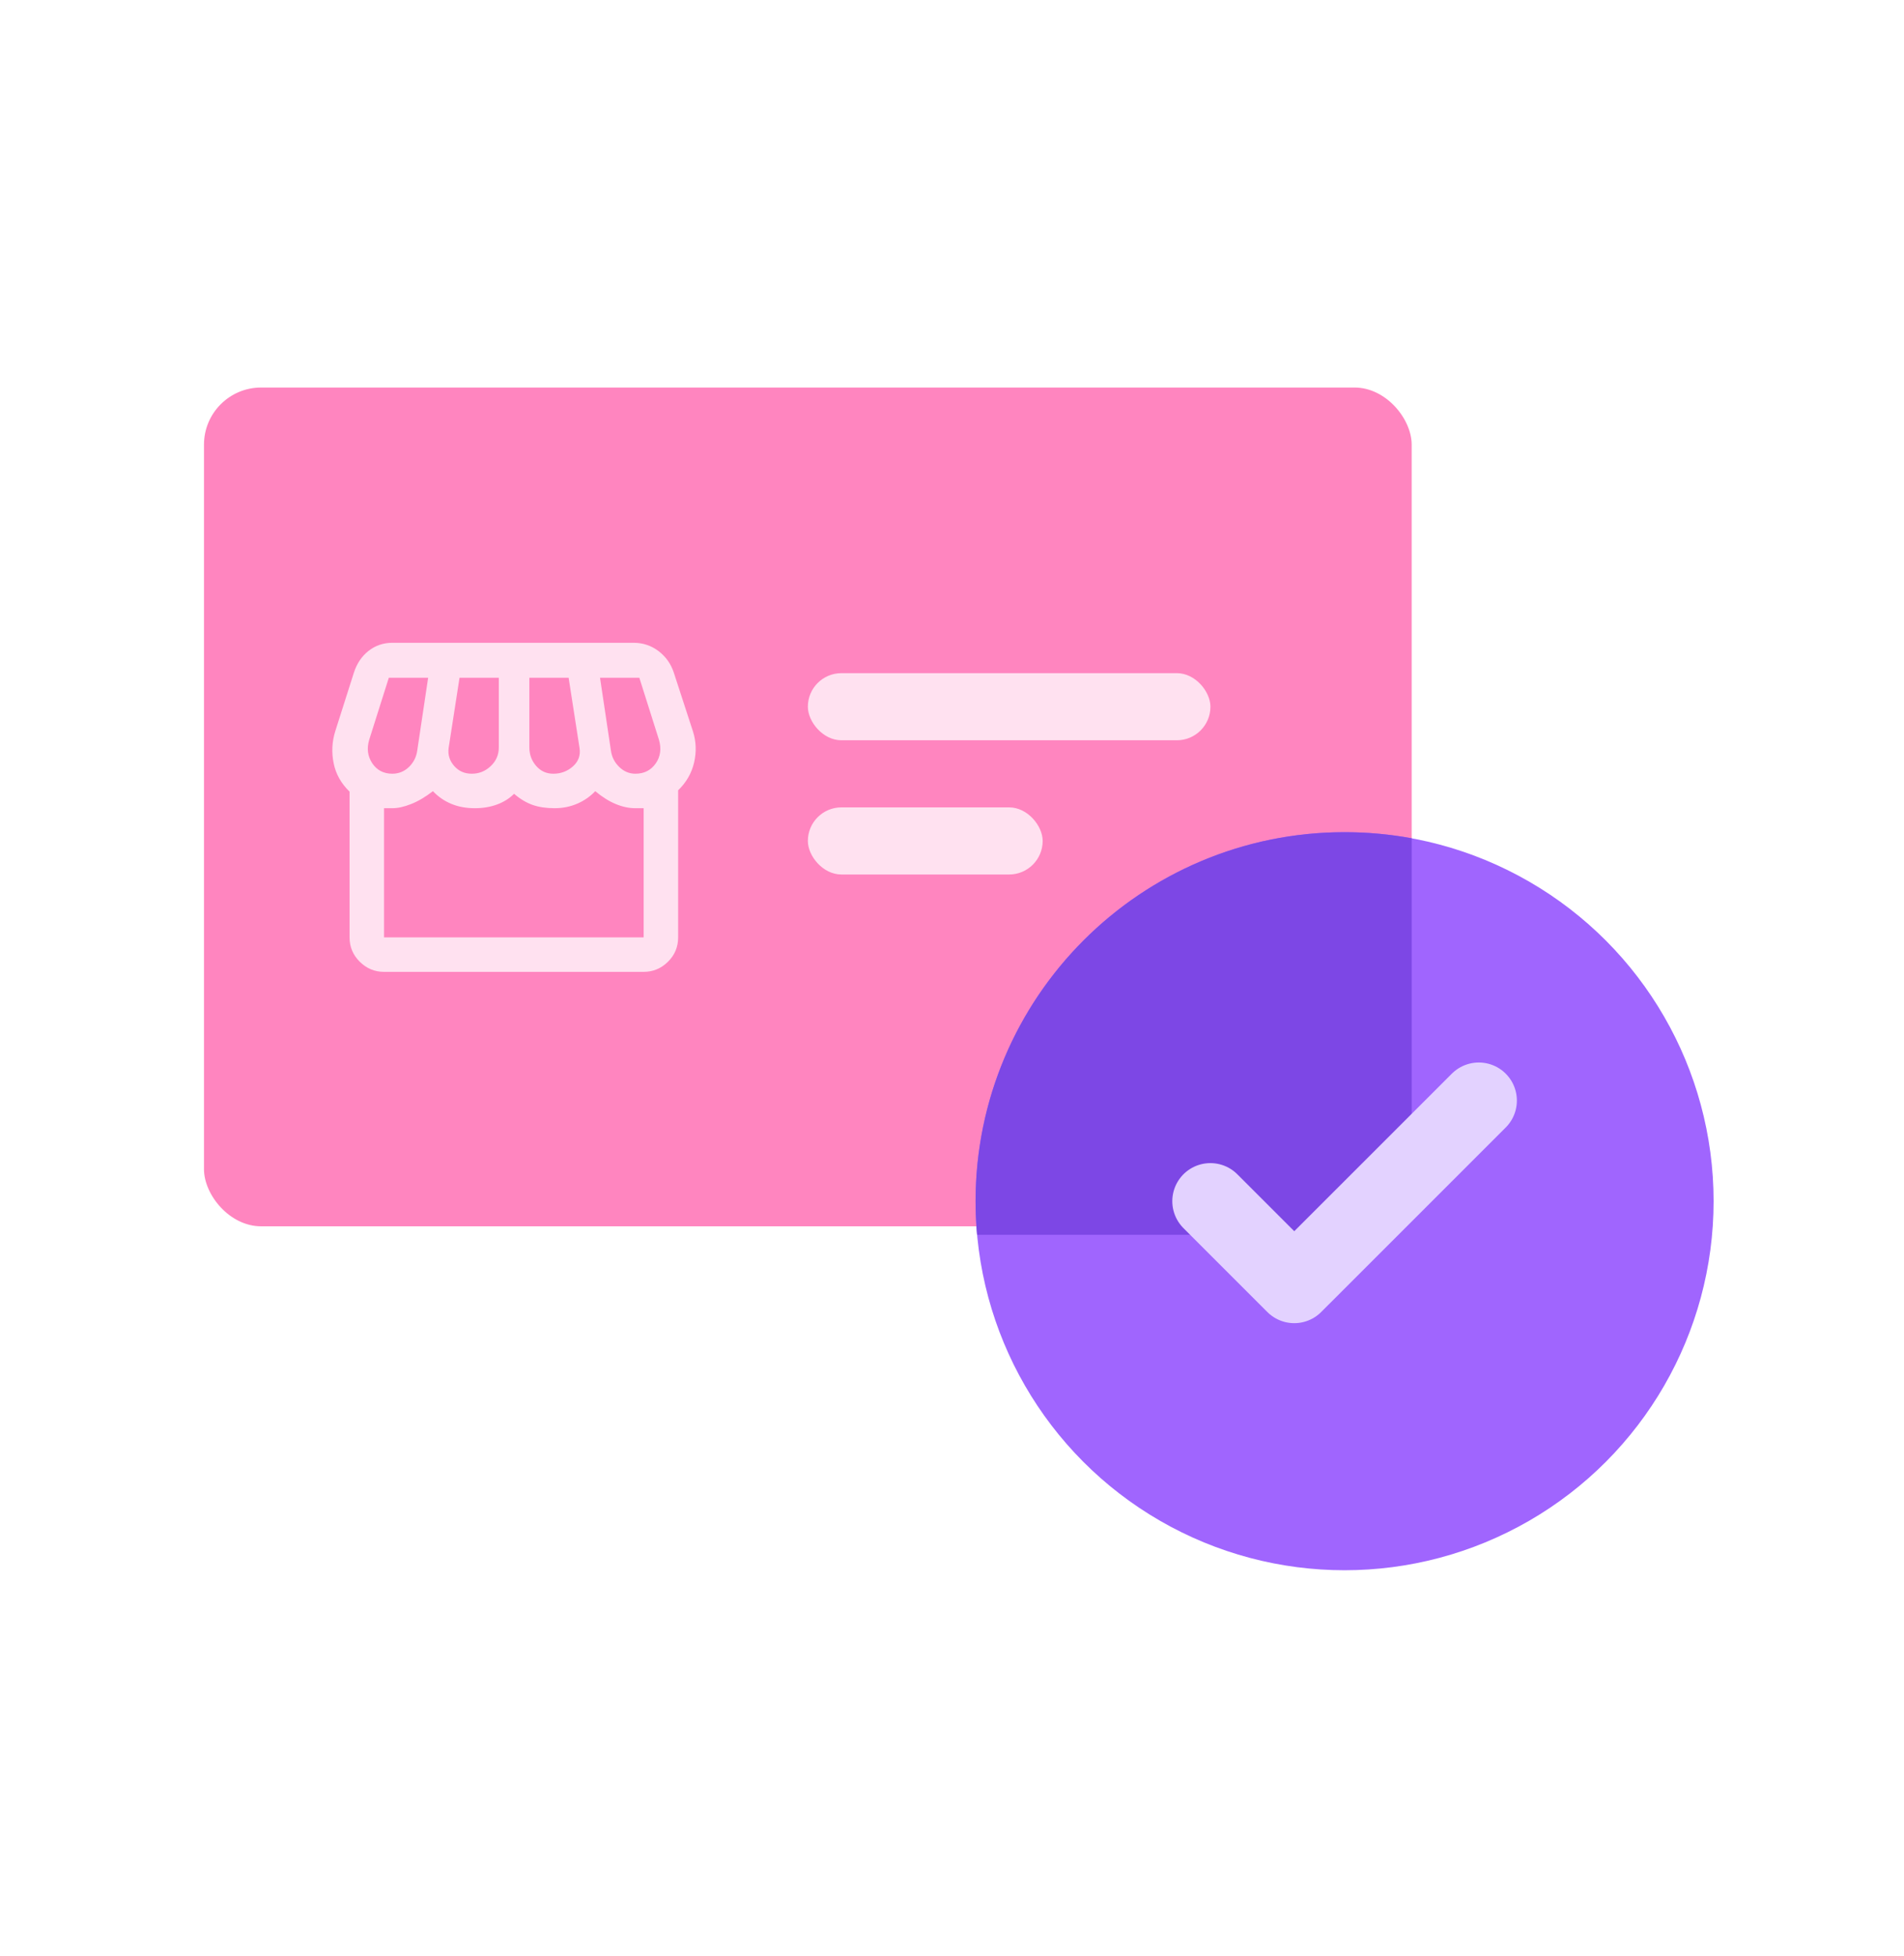 <svg width="37" height="38" viewBox="0 0 37 38" fill="none" xmlns="http://www.w3.org/2000/svg">
<rect x="3.964" y="7.53" width="23.469" height="16.298" rx="1.11" fill="#FF85BF"/>
<circle cx="26.129" cy="23.34" r="7.171" fill="#A065FE"/>
<path fill-rule="evenodd" clip-rule="evenodd" d="M27.433 16.288V22.883C27.433 23.496 26.936 23.993 26.323 23.993H18.987C18.968 23.778 18.958 23.561 18.958 23.341C18.958 19.381 22.169 16.17 26.129 16.17C26.574 16.17 27.01 16.21 27.433 16.288Z" fill="#7D47E5"/>
<rect x="15.699" y="13.08" width="7.823" height="1.304" rx="0.652" fill="#FFE1F0"/>
<rect x="15.699" y="15.688" width="4.563" height="1.304" rx="0.652" fill="#FFE1F0"/>
<path d="M23.521 23.34L25.151 24.97L28.737 21.385" stroke="#E3D2FF" stroke-width="1.48" stroke-linecap="round" stroke-linejoin="round"/>
<path d="M13.178 15.356V18.214C13.178 18.4 13.112 18.558 12.979 18.689C12.846 18.819 12.689 18.884 12.508 18.884H7.463C7.282 18.884 7.125 18.819 6.993 18.689C6.86 18.558 6.793 18.4 6.793 18.214V15.382C6.629 15.223 6.526 15.04 6.484 14.831C6.441 14.621 6.451 14.415 6.514 14.211L6.878 13.067C6.935 12.892 7.029 12.752 7.162 12.647C7.295 12.543 7.449 12.49 7.624 12.49H12.313C12.494 12.49 12.655 12.544 12.797 12.651C12.938 12.759 13.037 12.897 13.093 13.067L13.466 14.211C13.529 14.409 13.536 14.611 13.488 14.818C13.44 15.024 13.336 15.204 13.178 15.356ZM10.753 15.034C10.9 15.034 11.027 14.986 11.135 14.89C11.242 14.794 11.284 14.675 11.262 14.534L11.05 13.169H10.287V14.525C10.287 14.661 10.331 14.78 10.418 14.881C10.506 14.983 10.617 15.034 10.753 15.034ZM9.168 15.034C9.309 15.034 9.432 14.985 9.536 14.886C9.641 14.787 9.693 14.667 9.693 14.525V13.169H8.93L8.718 14.534C8.701 14.664 8.736 14.78 8.824 14.881C8.912 14.983 9.026 15.034 9.168 15.034ZM7.624 15.034C7.749 15.034 7.856 14.99 7.947 14.903C8.037 14.815 8.091 14.709 8.108 14.585L8.32 13.169H7.556L7.175 14.373C7.124 14.542 7.144 14.695 7.234 14.831C7.325 14.966 7.455 15.034 7.624 15.034ZM12.347 15.034C12.517 15.034 12.648 14.968 12.742 14.835C12.835 14.702 12.856 14.548 12.805 14.373L12.424 13.169H11.66L11.872 14.585C11.889 14.709 11.943 14.815 12.034 14.903C12.124 14.99 12.229 15.034 12.347 15.034ZM7.463 18.214H12.508V15.704C12.52 15.704 12.505 15.704 12.466 15.704C12.426 15.704 12.387 15.704 12.347 15.704C12.223 15.704 12.096 15.677 11.966 15.623C11.836 15.57 11.703 15.486 11.567 15.373C11.471 15.475 11.355 15.556 11.22 15.615C11.084 15.674 10.937 15.704 10.778 15.704C10.615 15.704 10.472 15.683 10.35 15.64C10.229 15.598 10.109 15.526 9.99 15.424C9.9 15.514 9.789 15.584 9.659 15.632C9.529 15.68 9.385 15.704 9.227 15.704C9.057 15.704 8.905 15.676 8.769 15.619C8.633 15.562 8.515 15.481 8.413 15.373C8.266 15.486 8.125 15.57 7.989 15.623C7.853 15.677 7.732 15.704 7.624 15.704C7.59 15.704 7.558 15.704 7.527 15.704C7.496 15.704 7.474 15.704 7.463 15.704V18.214ZM12.508 18.214H7.463C7.474 18.214 7.496 18.214 7.527 18.214C7.558 18.214 7.59 18.214 7.624 18.214C7.703 18.214 7.811 18.214 7.947 18.214C8.082 18.214 8.238 18.214 8.413 18.214C8.469 18.214 8.529 18.214 8.591 18.214C8.653 18.214 8.72 18.214 8.79 18.214C8.861 18.214 8.933 18.214 9.006 18.214C9.08 18.214 9.153 18.214 9.227 18.214C9.289 18.214 9.353 18.214 9.418 18.214C9.483 18.214 9.549 18.214 9.617 18.214C9.685 18.214 9.751 18.214 9.816 18.214C9.881 18.214 9.939 18.214 9.99 18.214C10.12 18.214 10.247 18.214 10.371 18.214C10.496 18.214 10.632 18.214 10.778 18.214C10.858 18.214 10.935 18.214 11.012 18.214C11.088 18.214 11.159 18.214 11.224 18.214C11.289 18.214 11.351 18.214 11.41 18.214C11.47 18.214 11.522 18.214 11.567 18.214C11.703 18.214 11.838 18.214 11.974 18.214C12.11 18.214 12.234 18.214 12.347 18.214C12.387 18.214 12.426 18.214 12.466 18.214C12.505 18.214 12.52 18.214 12.508 18.214Z" fill="#FFE1F0"/>
</svg>
